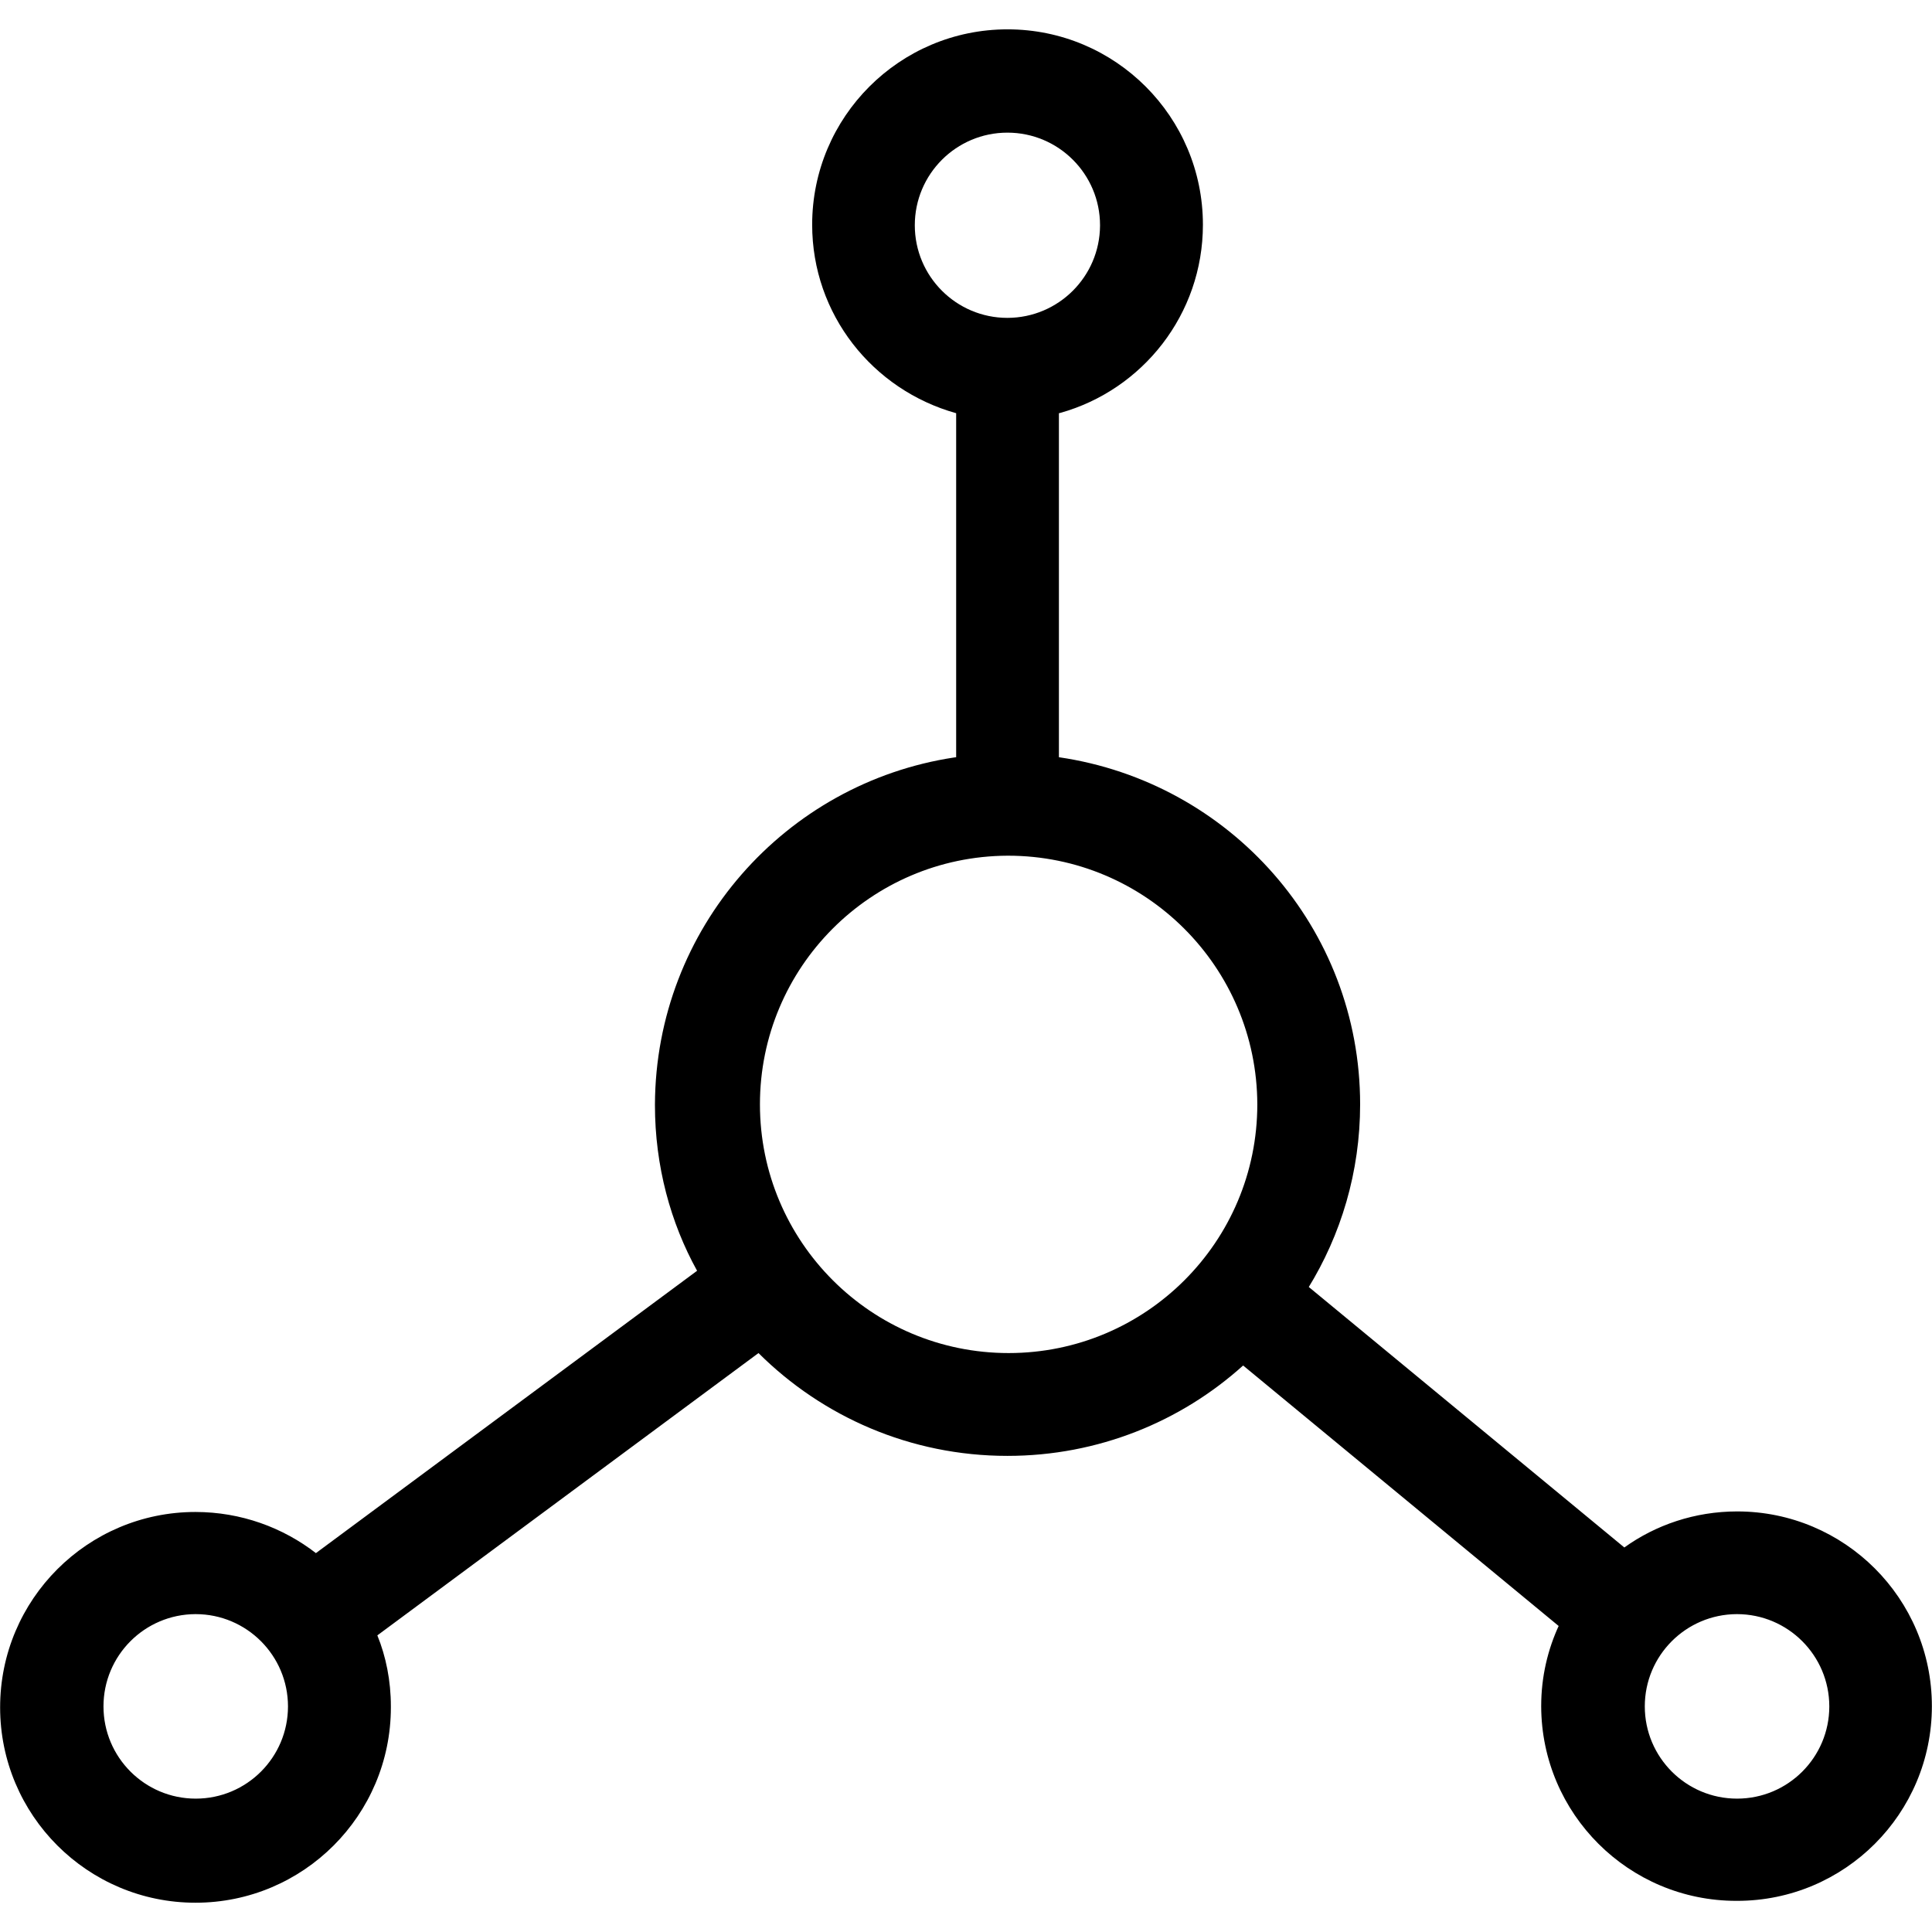 <!-- Generated by IcoMoon.io -->
<svg version="1.1" xmlns="http://www.w3.org/2000/svg" width="32" height="32" viewBox="0 0 32 32">
<title>three-dots-aligned</title>
<path d="M28.763 31.484c-0.001 0-0.003 0-0.004 0-1.781 0-3.226-1.441-3.232-3.22v-0.001c0-0.001 0-0.003 0-0.005 0-0.481 0.107-0.937 0.298-1.346l-0.008 0.020-5.227-4.315c-1.030 0.929-2.401 1.497-3.904 1.497-1.609 0-3.066-0.651-4.123-1.703l0 0-6.313 4.676c0.142 0.347 0.224 0.751 0.224 1.173 0 0.001 0 0.003 0 0.004v-0c0 0.005 0 0.010 0 0.015 0 1.787-1.449 3.236-3.236 3.236s-3.236-1.449-3.236-3.236c0-1.787 1.449-3.236 3.236-3.236v0c0.754 0.001 1.449 0.257 2.002 0.687l-0.007-0.006 6.313-4.676c-0.439-0.792-0.698-1.737-0.698-2.742 0-0.005 0-0.010 0-0.015v0.001c0.012-2.914 2.159-5.323 4.957-5.746l0.032-0.004v-5.698c-1.385-0.387-2.385-1.638-2.385-3.122 0-1.787 1.449-3.236 3.236-3.236s3.236 1.449 3.236 3.236c0 1.484-0.999 2.735-2.362 3.117l-0.023 0.005v5.698c2.836 0.415 4.989 2.83 4.989 5.749 0 1.119-0.317 2.164-0.865 3.050l0.014-0.025 5.227 4.315c0.519-0.373 1.168-0.597 1.869-0.597 1.781 0 3.225 1.444 3.225 3.225s-1.444 3.225-3.225 3.225c-0.004 0-0.007 0-0.011-0h0.001zM3.237 26.735c-0.842 0.003-1.523 0.686-1.523 1.528 0 0.844 0.684 1.528 1.528 1.528s1.528-0.684 1.528-1.528v0c-0.001-0.844-0.686-1.528-1.53-1.528-0.001 0-0.002 0-0.003 0h0zM18.22 3.737c0-0.002 0-0.004 0-0.006 0-0.847-0.687-1.534-1.534-1.534s-1.534 0.687-1.534 1.534c0 0.847 0.687 1.534 1.534 1.534 0 0 0.001 0 0.001 0h-0c0.844-0.002 1.528-0.684 1.533-1.527v-0zM16.687 14.173c-2.267 0.011-4.1 1.851-4.1 4.119 0 2.275 1.844 4.119 4.119 4.119s4.119-1.844 4.119-4.119v0c-0.006-2.276-1.852-4.119-4.129-4.119-0.003 0-0.006 0-0.009 0h0zM28.765 26.735c-0.841 0.004-1.522 0.686-1.522 1.528 0 0.844 0.684 1.528 1.528 1.528s1.528-0.684 1.528-1.528v0c-0.001-0.844-0.686-1.528-1.53-1.528-0.002 0-0.004 0-0.007 0h0z"></path>
</svg>
